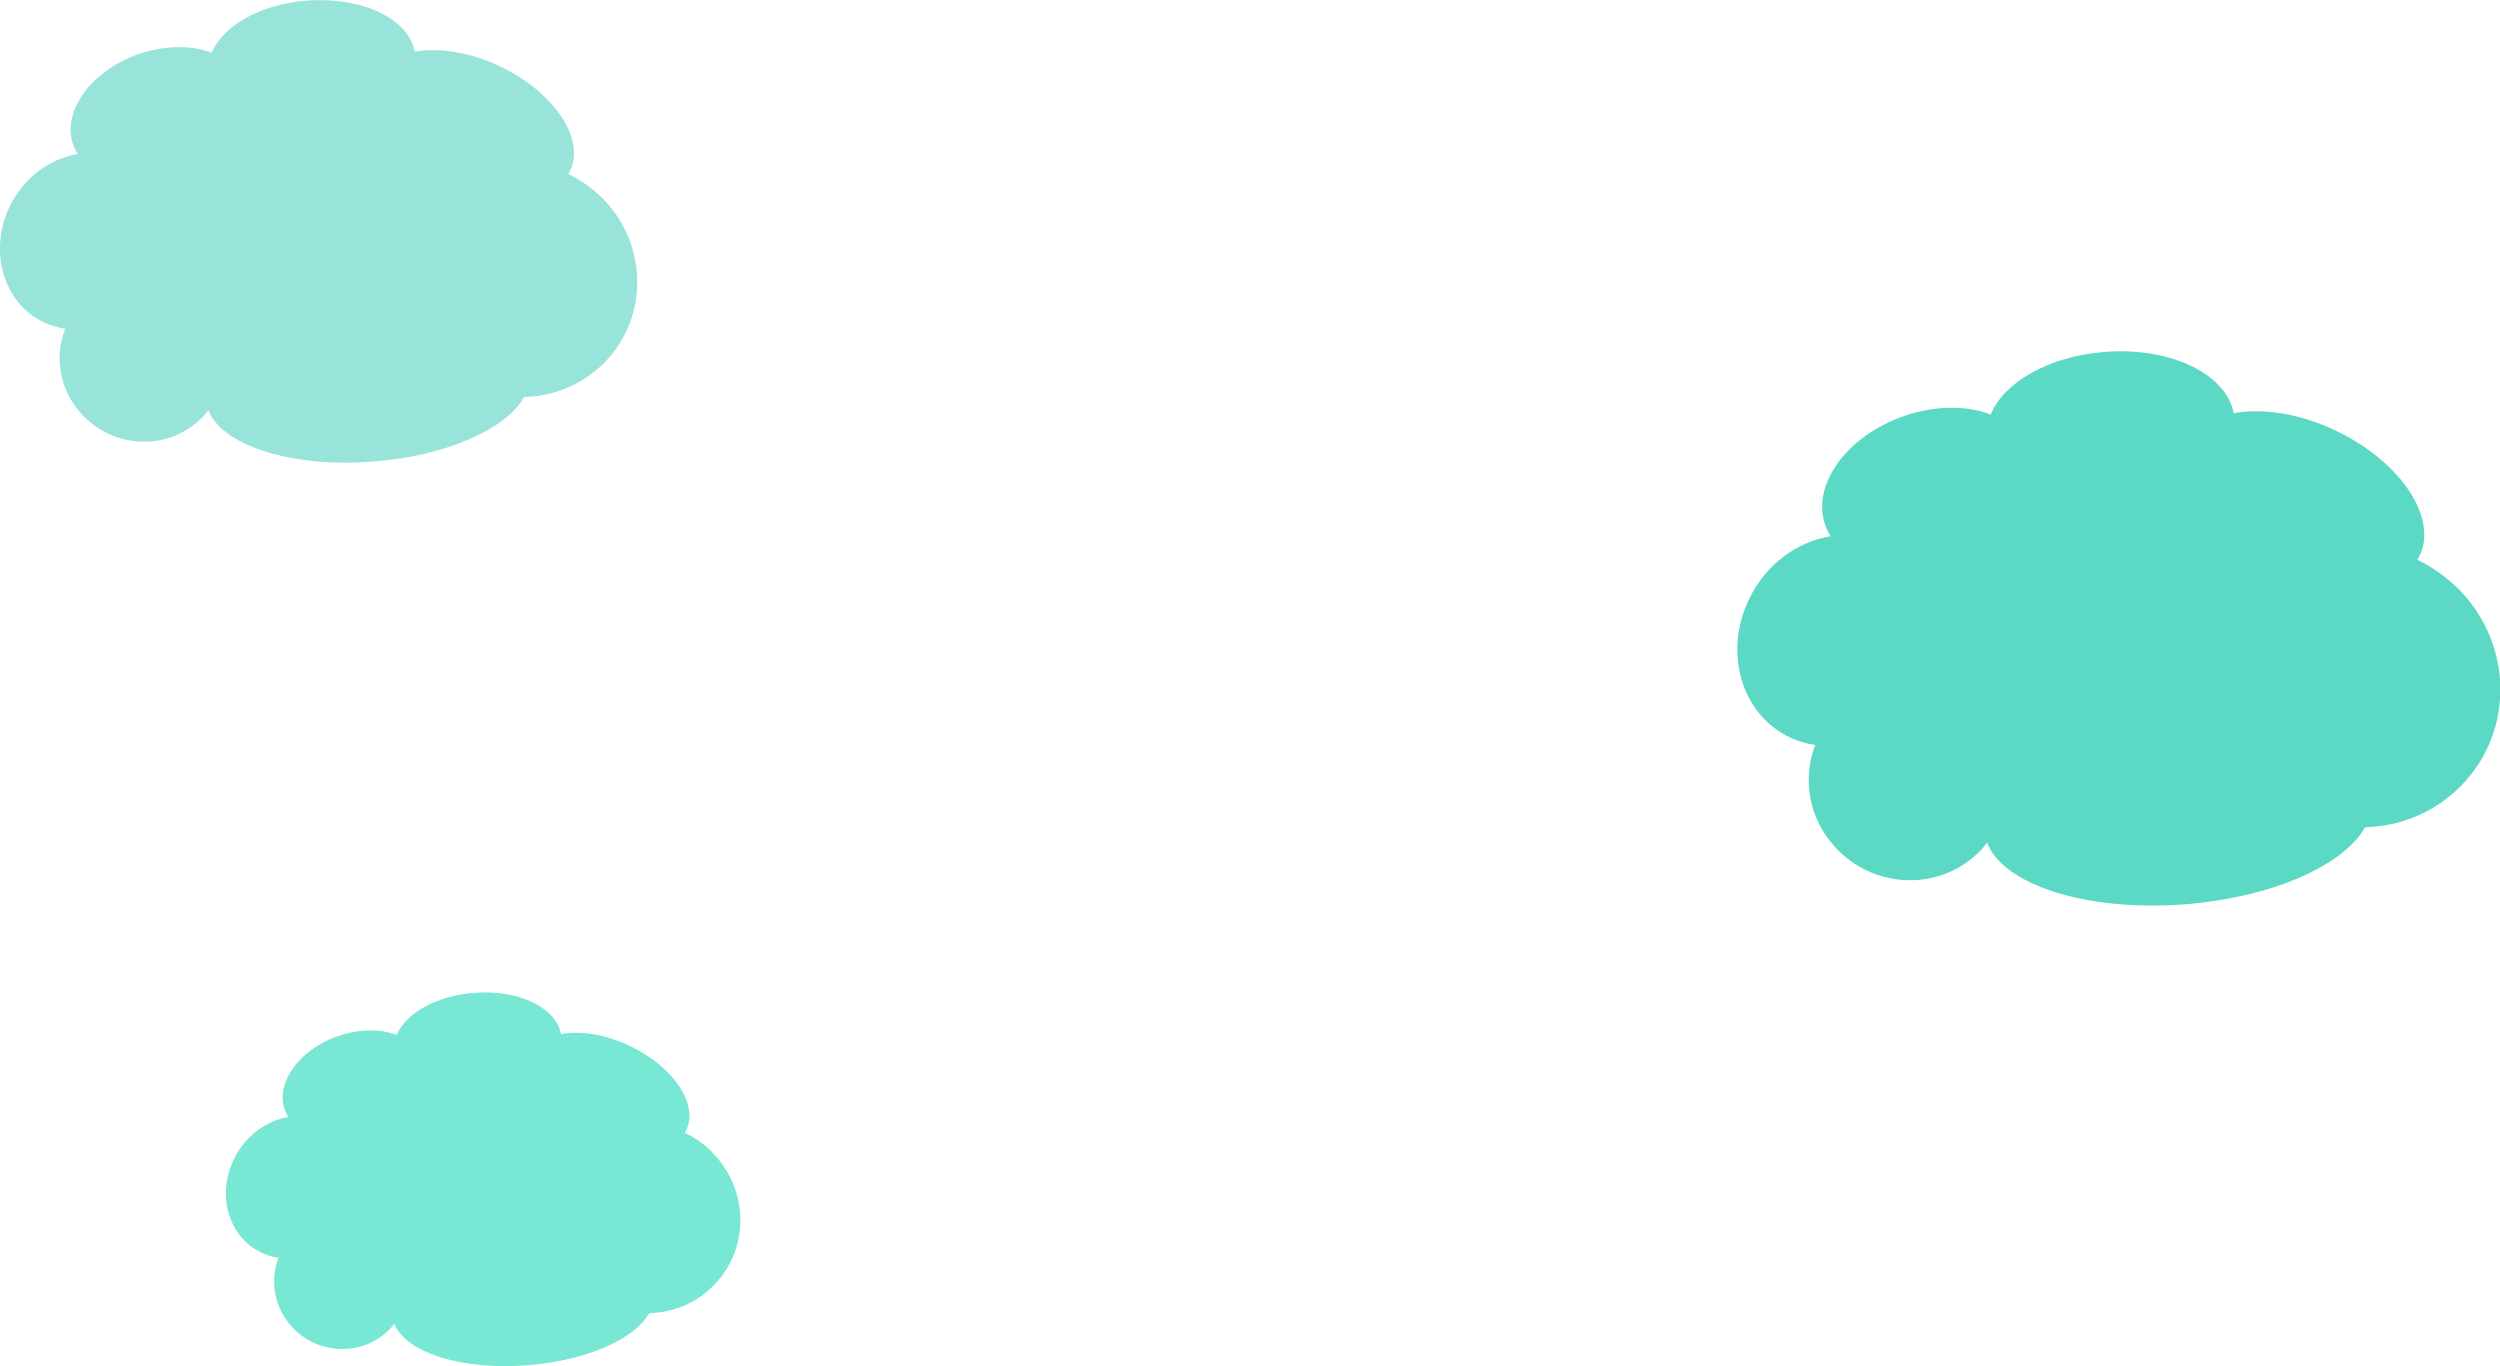 <svg xmlns="http://www.w3.org/2000/svg" width="759.4" height="415" viewBox="0 0 759.4 415"><path opacity=".79" fill="#55E1C8" d="M208 344.1c.1-.2.3-.4.4-.7 3.9-7.7-3.6-19.2-16.7-25.5-7.6-3.7-15.3-4.9-21.3-3.8-1.5-8.1-13-13.6-26.5-12.5-11.4.9-20.7 6.2-23.4 12.8-5.1-2-11.9-1.9-18.6.6-11.5 4.3-18.4 14.4-15.3 22.4.3.7.6 1.3 1 1.9-6.6 1.1-13.1 5.7-16.5 12.7-5.4 11-1.7 23.7 8.3 28.5 1.7.8 3.4 1.3 5.2 1.6-2.7 6.9-1.3 15.2 4.2 21.1 7.7 8.2 20.6 8.8 28.7 1.4.9-.8 1.6-1.6 2.3-2.5 3.3 8.7 20.4 14.2 40.5 12.6 17.9-1.4 32.6-8 36.9-15.8 6.7-.2 13.4-2.6 18.6-7.5 11.7-10.7 12.2-29 1-40.9-2.5-2.7-5.6-4.9-8.8-6.4"/><path opacity=".4" fill="#00BBA2" d="M172.6 52.8c.2-.3.4-.5.5-.8 4.8-9.5-4.5-23.7-20.7-31.6-9.4-4.6-19-6-26.4-4.7-1.8-10-16.1-16.8-32.8-15.5-14.1 1-25.5 7.7-28.9 15.8-6.4-2.4-14.7-2.3-23 .7C27 22.1 18.5 34.5 22.4 44.4c.3.9.8 1.6 1.2 2.4-8.4 1.4-16.3 7-20.6 15.8-6.6 13.6-2 29.5 10.3 35.3 2.1 1 4.3 1.6 6.5 2-3.4 8.6-1.7 18.8 5.2 26.1 9.6 10.2 25.5 10.9 35.5 1.7 1.1-1 2-2 2.8-3.1 4.1 10.7 25.3 17.6 50.2 15.6 22.1-1.7 40.3-9.9 45.7-19.6 8.3-.2 16.6-3.3 23.1-9.2 14.5-13.3 15.1-36 1.3-50.6-3.3-3.4-7-6-11-8"/><path opacity=".79" fill="#32CFB6" d="M734.3 170c.2-.3.4-.6.6-1 5.7-11.4-5.3-28.4-24.8-37.9-11.2-5.5-22.7-7.2-31.6-5.6-2.2-11.9-19.3-20.2-39.2-18.6-16.9 1.3-30.6 9.2-34.6 19-7.6-2.9-17.6-2.8-27.5.9-17.1 6.4-27.2 21.3-22.6 33.2.4 1 .9 2 1.5 2.9-10.1 1.6-19.6 8.4-24.7 18.9-8 16.2-2.5 35.2 12.3 42.2 2.5 1.2 5.1 1.9 7.7 2.3-4 10.3-2 22.5 6.3 31.3 11.4 12.2 30.5 13.1 42.5 2.1 1.3-1.1 2.4-2.4 3.4-3.7 4.9 12.8 30.3 21 60.1 18.7 26.5-2.1 48.2-11.8 54.7-23.4 10-.3 19.8-3.9 27.6-11.1 17.4-15.9 18.1-43 1.5-60.6-3.9-4-8.4-7.2-13.2-9.6"/></svg>